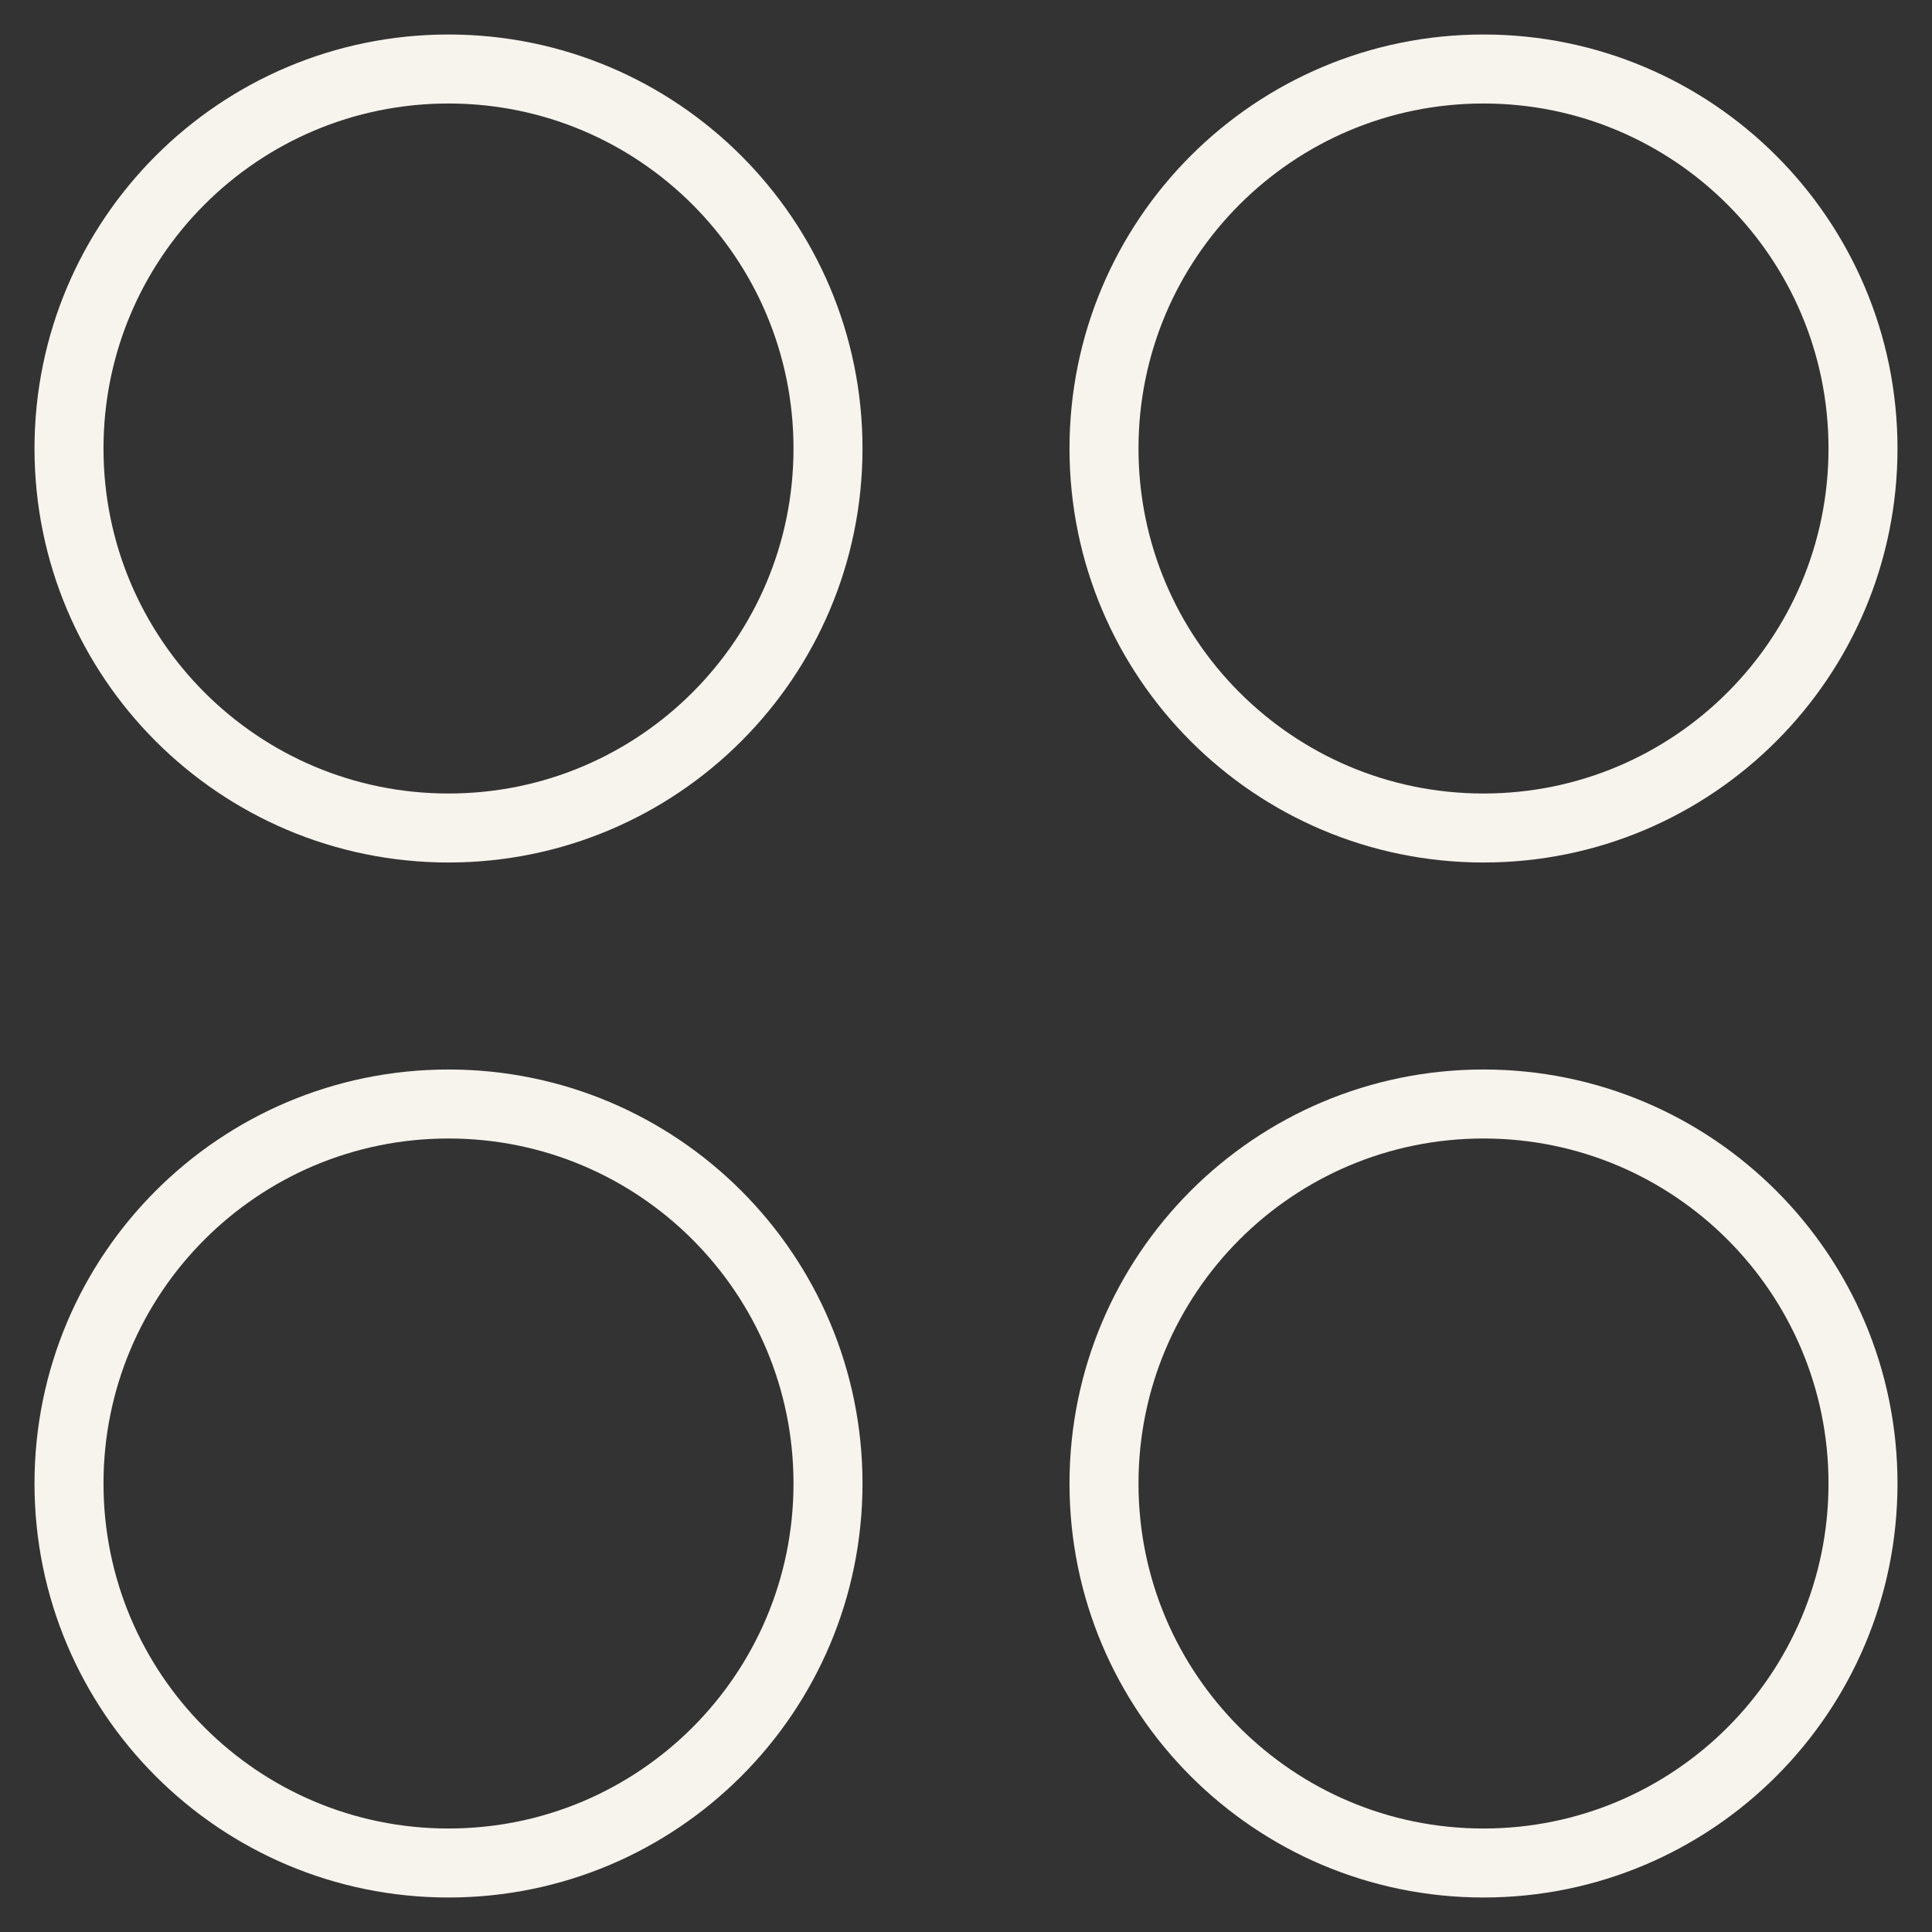 <svg width="28" height="28" viewBox="0 0 28 28" fill="none" xmlns="http://www.w3.org/2000/svg">
<rect x="0" y="0" width="28" height="28" fill="#333333" stroke="none"/>
<g clip-path="url(#clip0_229_18898)">
<path d="M6.5 12C9.538 12 12 9.538 12 6.5C12 3.462 9.538 1 6.5 1C3.462 1 1 3.462 1 6.5C1 9.538 3.462 12 6.5 12Z" stroke="#F7F3ED" stroke-linecap="round" stroke-linejoin="round"/>
<path d="M21.5 12C24.538 12 27 9.538 27 6.5C27 3.462 24.538 1 21.5 1C18.462 1 16 3.462 16 6.5C16 9.538 18.462 12 21.5 12Z" stroke="#F7F3ED" stroke-linecap="round" stroke-linejoin="round"/>
<path d="M6.5 27C9.538 27 12 24.538 12 21.5C12 18.462 9.538 16 6.5 16C3.462 16 1 18.462 1 21.5C1 24.538 3.462 27 6.5 27Z" stroke="#F7F3ED" stroke-linecap="round" stroke-linejoin="round"/>
<path d="M21.5 27C24.538 27 27 24.538 27 21.5C27 18.462 24.538 16 21.5 16C18.462 16 16 18.462 16 21.5C16 24.538 18.462 27 21.5 27Z" stroke="#F7F3ED" stroke-linecap="round" stroke-linejoin="round"/>
</g>
<defs>
<clipPath id="clip0_229_18898">
<rect width="28" height="28" fill="white"/>
</clipPath>
</defs>
</svg>
